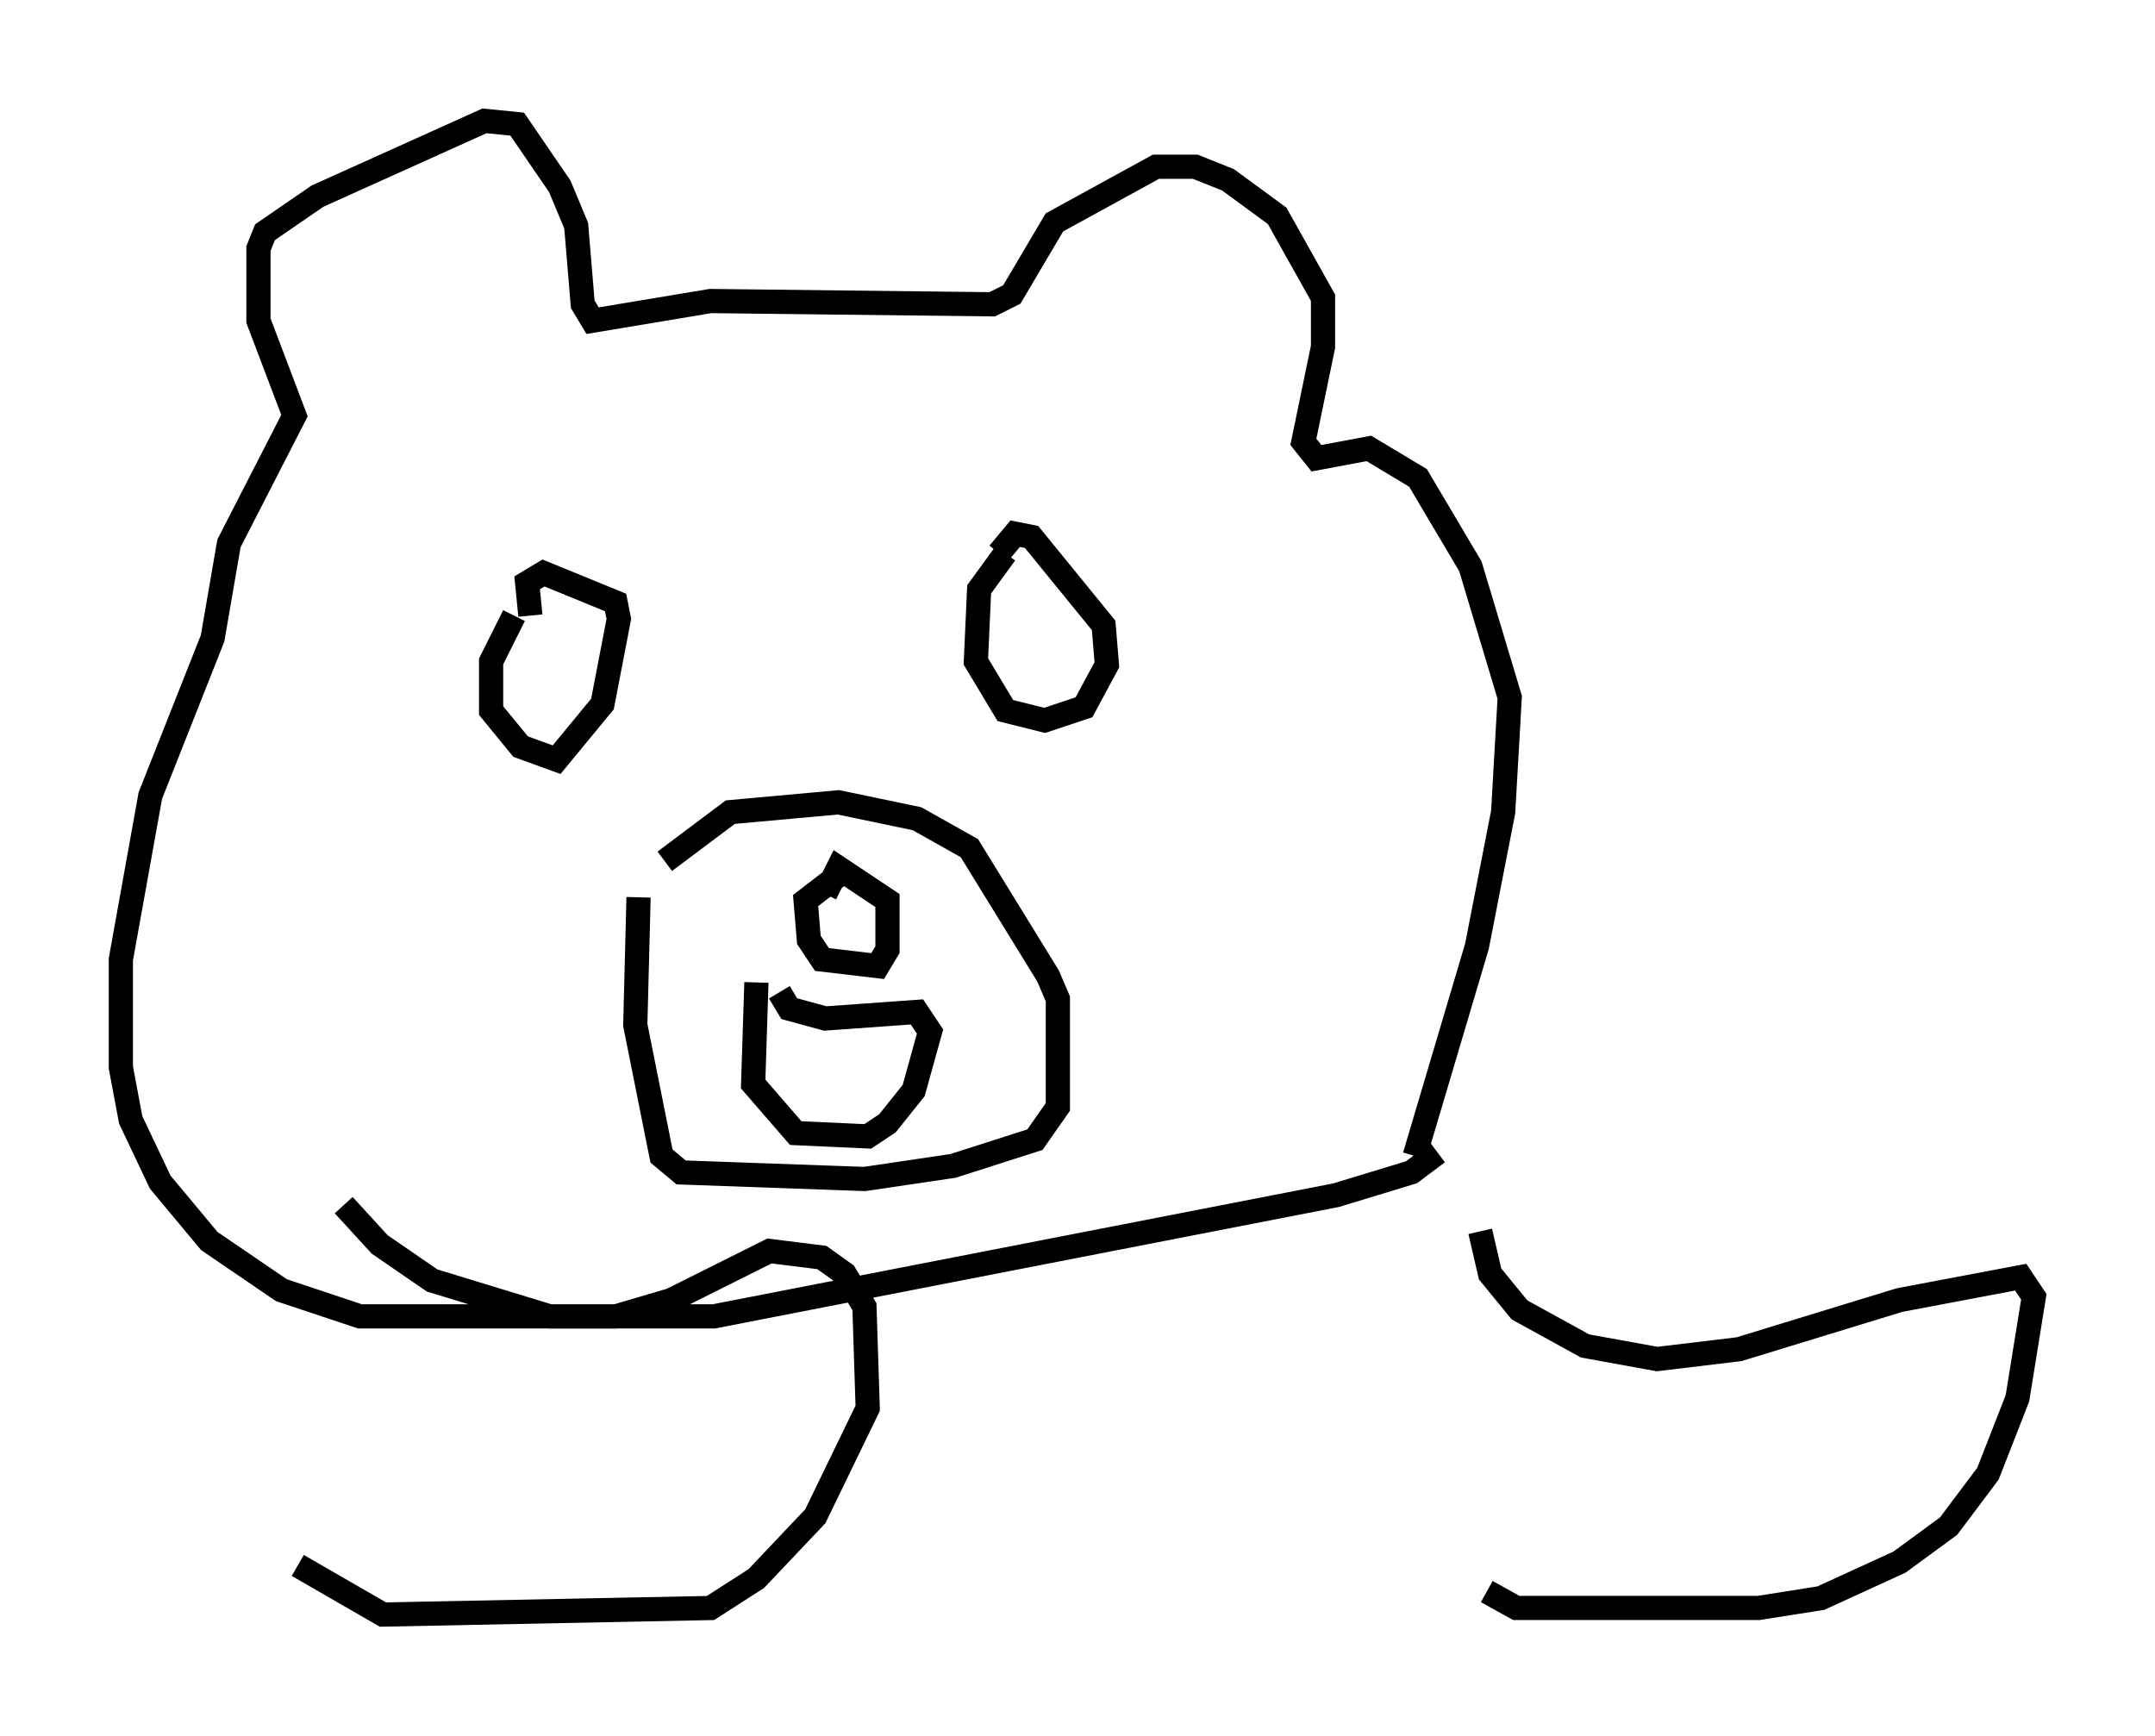 <?xml version="1.0" encoding="utf-8" ?>
<svg baseProfile="full" height="71.704" version="1.1" width="89.025" xmlns="http://www.w3.org/2000/svg" xmlns:ev="http://www.w3.org/2001/xml-events" xmlns:xlink="http://www.w3.org/1999/xlink"><defs /><rect fill="white" height="71.704" width="89.025" x="0" y="0" /><path d="M24.892, 40.453 m2.571, -4.871 l2.706, -2.03 4.465, -0.406 l3.248, 0.677 2.165, 1.218 l3.248, 5.277 0.406, 0.947 l0.0, 4.465 -0.947, 1.353 l-3.383, 1.083 -3.654, 0.541 l-7.578, -0.271 -0.812, -0.677 l-1.083, -5.413 0.135, -5.277 m8.66, -1.218 l-1.759, 1.353 0.135, 1.624 l0.541, 0.812 2.3, 0.271 l0.406, -0.677 0.0, -2.03 l-2.03, -1.353 -0.541, 1.083 m-1.894, 4.059 l0.406, 0.677 1.488, 0.406 l3.789, -0.271 0.541, 0.812 l-0.677, 2.436 -1.083, 1.353 l-0.812, 0.541 -2.977, -0.135 l-1.759, -2.03 0.135, -4.195 m-10.013, -15.155 l-0.947, 1.894 0.0, 2.03 l1.218, 1.488 1.488, 0.541 l1.894, -2.3 0.677, -3.518 l-0.135, -0.677 -2.977, -1.218 l-0.677, 0.406 0.135, 1.353 m19.621, -2.571 l-1.083, 1.488 -0.135, 2.977 l1.218, 2.03 1.624, 0.406 l1.624, -0.541 0.947, -1.759 l-0.135, -1.624 -2.977, -3.654 l-0.677, -0.135 -0.677, 0.812 m-27.063, 26.928 l1.488, 1.624 2.165, 1.488 l4.871, 1.488 2.706, 0.0 l2.3, -0.677 4.059, -2.03 l2.165, 0.271 0.947, 0.677 l0.812, 1.353 0.135, 4.195 l-2.165, 4.465 -2.436, 2.571 l-1.894, 1.218 -13.532, 0.271 l-3.518, -2.03 m48.849, -13.802 l0.406, 1.759 1.218, 1.488 l2.706, 1.488 2.977, 0.541 l3.383, -0.406 6.631, -2.03 l5.007, -0.947 0.541, 0.812 l-0.677, 4.195 -1.218, 3.112 l-1.624, 2.165 -2.03, 1.488 l-3.248, 1.488 -2.571, 0.406 l-10.013, 0.0 -1.218, -0.677 m-2.977, -17.997 l2.571, -8.66 1.083, -5.548 l0.271, -4.736 -1.624, -5.413 l-2.165, -3.654 -2.03, -1.218 l-2.165, 0.406 -0.541, -0.677 l0.812, -3.924 0.0, -2.03 l-1.894, -3.383 -2.03, -1.488 l-1.353, -0.541 -1.624, 0.0 l-4.195, 2.3 -1.759, 2.977 l-0.812, 0.406 -11.637, -0.135 l-4.871, 0.812 -0.406, -0.677 l-0.271, -3.248 -0.677, -1.624 l-1.759, -2.571 -1.353, -0.135 l-6.901, 3.112 -2.165, 1.488 l-0.271, 0.677 0.0, 2.977 l1.488, 3.924 -2.706, 5.277 l-0.677, 3.924 -2.571, 6.495 l-1.218, 6.766 0.0, 4.465 l0.406, 2.165 1.218, 2.571 l2.03, 2.436 2.977, 2.03 l3.248, 1.083 14.614, 0.0 l25.71, -5.007 3.112, -0.947 l1.083, -0.812 " fill="none" stroke="black" stroke-width="1" /></svg>